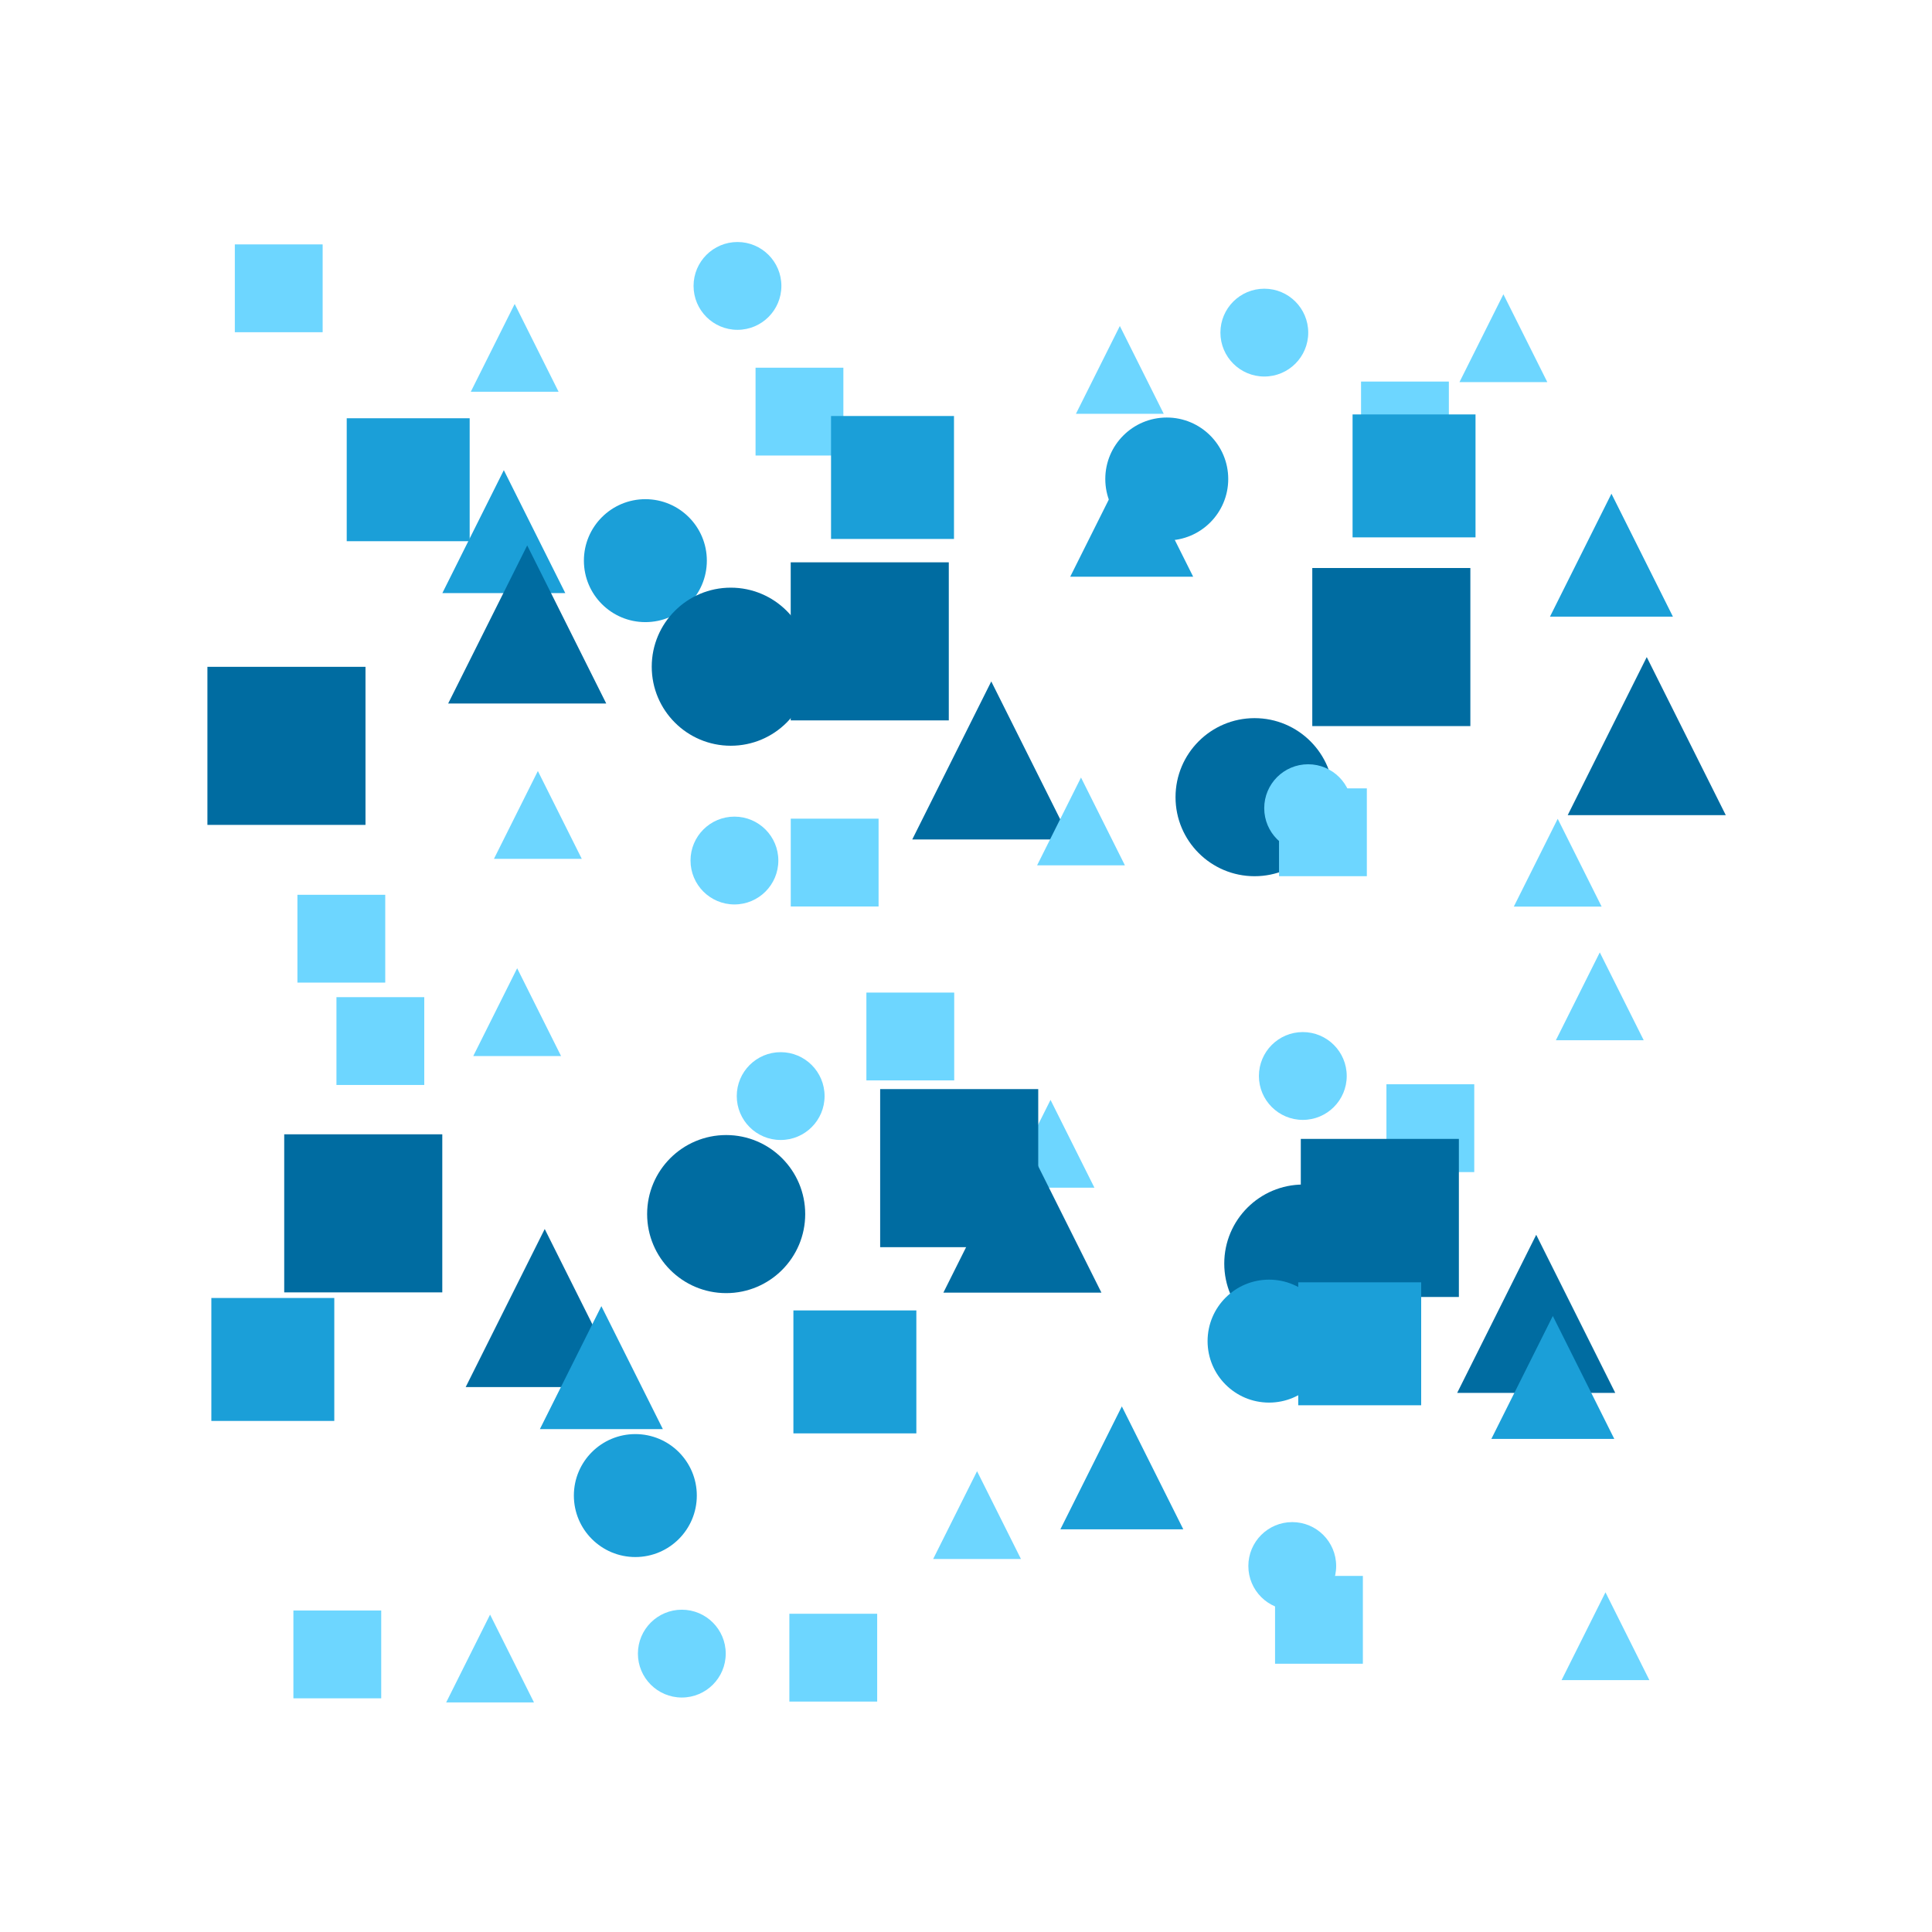 <?xml version="1.0" encoding="utf-8" ?>
<svg baseProfile="tiny" height="330" version="1.2" width="330" xmlns="http://www.w3.org/2000/svg" xmlns:ev="http://www.w3.org/2001/xml-events" xmlns:xlink="http://www.w3.org/1999/xlink">
  <defs/>
  <rect fill="white" height="330" width="330" x="0" y="0"/>
  <rect fill="#6dd6ff" height="15" stroke-width="0" transform=" rotate(0, 47, 49)" width="15" x="40.111" y="41.746"/>
  <polygon fill="#6dd6ff" points="80.413,66.918 87.913,51.918 95.413,66.918" stroke-width="0" transform=" rotate(0, 87, 59)"/>
  <ellipse cx="125.966" cy="48.837" fill="#6dd6ff" rx="7.5" ry="7.5" stroke-width="0" transform=" rotate(0, 125, 48)"/>
  <rect fill="#6dd6ff" height="15" stroke-width="0" transform=" rotate(0, 136, 70)" width="15" x="129.054" y="62.808"/>
  <polygon fill="#6dd6ff" points="183.777,70.685 191.277,55.685 198.777,70.685" stroke-width="0" transform=" rotate(0, 191, 63)"/>
  <ellipse cx="215.956" cy="56.813" fill="#6dd6ff" rx="7.5" ry="7.5" stroke-width="0" transform=" rotate(0, 215, 56)"/>
  <rect fill="#6dd6ff" height="15" stroke-width="0" transform=" rotate(0, 239, 72)" width="15" x="232.477" y="65.174"/>
  <polygon fill="#6dd6ff" points="249.291,65.265 256.791,50.265 264.291,65.265" stroke-width="0" transform=" rotate(0, 256, 57)"/>
  <rect fill="#1b9fd8" height="21" stroke-width="0" transform=" rotate(0, 69, 81)" width="21" x="59.223" y="71.442"/>
  <polygon fill="#1b9fd8" points="75.557,101.306 86.057,80.306 96.557,101.306" stroke-width="0" transform=" rotate(0, 86, 90)"/>
  <ellipse cx="110.234" cy="95.763" fill="#1b9fd8" rx="10.5" ry="10.5" stroke-width="0" transform=" rotate(0, 110, 95)"/>
  <rect fill="#1b9fd8" height="21" stroke-width="0" transform=" rotate(0, 152, 81)" width="21" x="141.948" y="71.057"/>
  <polygon fill="#1b9fd8" points="182.802,98.506 193.302,77.506 203.802,98.506" stroke-width="0" transform=" rotate(0, 193, 88)"/>
  <ellipse cx="199.292" cy="81.817" fill="#1b9fd8" rx="10.5" ry="10.5" stroke-width="0" transform=" rotate(0, 199, 81)"/>
  <rect fill="#1b9fd8" height="21" stroke-width="0" transform=" rotate(0, 241, 81)" width="21" x="231.03" y="70.787"/>
  <polygon fill="#1b9fd8" points="264.747,105.328 275.247,84.328 285.747,105.328" stroke-width="0" transform=" rotate(0, 275, 94)"/>
  <rect fill="#006ca1" height="27" stroke-width="0" transform=" rotate(0, 48, 127)" width="27" x="35.428" y="113.898"/>
  <polygon fill="#006ca1" points="76.55,120.162 90.05,93.162 103.55,120.162" stroke-width="0" transform=" rotate(0, 90, 106)"/>
  <ellipse cx="124.822" cy="113.878" fill="#006ca1" rx="13.5" ry="13.5" stroke-width="0" transform=" rotate(0, 124, 113)"/>
  <rect fill="#006ca1" height="27" stroke-width="0" transform=" rotate(0, 148, 109)" width="27" x="135.06" y="96.049"/>
  <polygon fill="#006ca1" points="155.817,143.391 169.317,116.391 182.817,143.391" stroke-width="0" transform=" rotate(0, 169, 129)"/>
  <ellipse cx="214.289" cy="136.164" fill="#006ca1" rx="13.5" ry="13.5" stroke-width="0" transform=" rotate(0, 214, 136)"/>
  <rect fill="#006ca1" height="27" stroke-width="0" transform=" rotate(0, 237, 110)" width="27" x="224.148" y="97.021"/>
  <polygon fill="#006ca1" points="267.776,139.234 281.276,112.234 294.776,139.234" stroke-width="0" transform=" rotate(0, 281, 125)"/>
  <rect fill="#6dd6ff" height="15" stroke-width="0" transform=" rotate(0, 58, 160)" width="15" x="50.802" y="152.836"/>
  <polygon fill="#6dd6ff" points="84.372,146.694 91.872,131.694 99.372,146.694" stroke-width="0" transform=" rotate(0, 91, 139)"/>
  <ellipse cx="125.446" cy="146.986" fill="#6dd6ff" rx="7.5" ry="7.5" stroke-width="0" transform=" rotate(0, 125, 146)"/>
  <rect fill="#6dd6ff" height="15" stroke-width="0" transform=" rotate(0, 142, 147)" width="15" x="135.067" y="139.834"/>
  <polygon fill="#6dd6ff" points="177.143,147.808 184.643,132.808 192.143,147.808" stroke-width="0" transform=" rotate(0, 184, 140)"/>
  <ellipse cx="223.439" cy="138.042" fill="#6dd6ff" rx="7.5" ry="7.5" stroke-width="0" transform=" rotate(0, 223, 138)"/>
  <rect fill="#6dd6ff" height="15" stroke-width="0" transform=" rotate(0, 225, 142)" width="15" x="218.466" y="134.66"/>
  <polygon fill="#6dd6ff" points="258.57,154.856 266.07,139.856 273.57,154.856" stroke-width="0" transform=" rotate(0, 266, 147)"/>
  <rect fill="#6dd6ff" height="15" stroke-width="0" transform=" rotate(0, 64, 177)" width="15" x="57.468" y="170.321"/>
  <polygon fill="#6dd6ff" points="80.835,180.383 88.335,165.383 95.835,180.383" stroke-width="0" transform=" rotate(0, 88, 172)"/>
  <ellipse cx="133.344" cy="187.218" fill="#6dd6ff" rx="7.5" ry="7.5" stroke-width="0" transform=" rotate(0, 133, 187)"/>
  <rect fill="#6dd6ff" height="15" stroke-width="0" transform=" rotate(0, 155, 177)" width="15" x="147.987" y="169.541"/>
  <polygon fill="#6dd6ff" points="171.937,202.869 179.437,187.869 186.937,202.869" stroke-width="0" transform=" rotate(0, 179, 195)"/>
  <ellipse cx="222.531" cy="183.785" fill="#6dd6ff" rx="7.5" ry="7.5" stroke-width="0" transform=" rotate(0, 222, 183)"/>
  <rect fill="#6dd6ff" height="15" stroke-width="0" transform=" rotate(0, 244, 192)" width="15" x="236.813" y="185.201"/>
  <polygon fill="#6dd6ff" points="265.757,177.677 273.257,162.677 280.757,177.677" stroke-width="0" transform=" rotate(0, 273, 170)"/>
  <rect fill="#006ca1" height="27" stroke-width="0" transform=" rotate(0, 62, 207)" width="27" x="48.546" y="193.748"/>
  <polygon fill="#006ca1" points="79.543,236.923 93.043,209.923 106.543,236.923" stroke-width="0" transform=" rotate(0, 93, 223)"/>
  <ellipse cx="124.035" cy="207.375" fill="#006ca1" rx="13.5" ry="13.5" stroke-width="0" transform=" rotate(0, 124, 207)"/>
  <rect fill="#006ca1" height="27" stroke-width="0" transform=" rotate(0, 163, 199)" width="27" x="150.337" y="186.026"/>
  <polygon fill="#006ca1" points="161.134,220.796 174.634,193.796 188.134,220.796" stroke-width="0" transform=" rotate(0, 174, 207)"/>
  <ellipse cx="222.612" cy="215.828" fill="#006ca1" rx="13.5" ry="13.5" stroke-width="0" transform=" rotate(0, 222, 215)"/>
  <rect fill="#006ca1" height="27" stroke-width="0" transform=" rotate(0, 235, 208)" width="27" x="222.187" y="194.533"/>
  <polygon fill="#006ca1" points="248.897,237.914 262.397,210.914 275.897,237.914" stroke-width="0" transform=" rotate(0, 262, 224)"/>
  <rect fill="#1b9fd8" height="21" stroke-width="0" transform=" rotate(0, 46, 232)" width="21" x="36.1" y="221.706"/>
  <polygon fill="#1b9fd8" points="92.218,244.1 102.718,223.1 113.218,244.1" stroke-width="0" transform=" rotate(0, 102, 233)"/>
  <ellipse cx="108.521" cy="255.454" fill="#1b9fd8" rx="10.5" ry="10.5" stroke-width="0" transform=" rotate(0, 108, 255)"/>
  <rect fill="#1b9fd8" height="21" stroke-width="0" transform=" rotate(0, 146, 234)" width="21" x="135.519" y="223.831"/>
  <polygon fill="#1b9fd8" points="181.118,261.223 191.618,240.223 202.118,261.223" stroke-width="0" transform=" rotate(0, 191, 250)"/>
  <ellipse cx="216.764" cy="229.074" fill="#1b9fd8" rx="10.5" ry="10.5" stroke-width="0" transform=" rotate(0, 216, 229)"/>
  <rect fill="#1b9fd8" height="21" stroke-width="0" transform=" rotate(0, 232, 229)" width="21" x="221.748" y="219.03"/>
  <polygon fill="#1b9fd8" points="254.733,245.778 265.233,224.778 275.733,245.778" stroke-width="0" transform=" rotate(0, 265, 235)"/>
  <rect fill="#6dd6ff" height="15" stroke-width="0" transform=" rotate(0, 57, 282)" width="15" x="50.115" y="275.085"/>
  <polygon fill="#6dd6ff" points="76.208,290.788 83.708,275.788 91.208,290.788" stroke-width="0" transform=" rotate(0, 83, 283)"/>
  <ellipse cx="116.46" cy="282.45" fill="#6dd6ff" rx="7.5" ry="7.5" stroke-width="0" transform=" rotate(0, 116, 282)"/>
  <rect fill="#6dd6ff" height="15" stroke-width="0" transform=" rotate(0, 142, 283)" width="15" x="134.829" y="275.642"/>
  <polygon fill="#6dd6ff" points="159.389,266.292 166.889,251.292 174.389,266.292" stroke-width="0" transform=" rotate(0, 166, 258)"/>
  <ellipse cx="220.727" cy="267.487" fill="#6dd6ff" rx="7.5" ry="7.5" stroke-width="0" transform=" rotate(0, 220, 267)"/>
  <rect fill="#6dd6ff" height="15" stroke-width="0" transform=" rotate(0, 225, 276)" width="15" x="217.788" y="269.178"/>
  <polygon fill="#6dd6ff" points="266.727,286.978 274.227,271.978 281.727,286.978" stroke-width="0" transform=" rotate(0, 274, 279)"/>
</svg>
